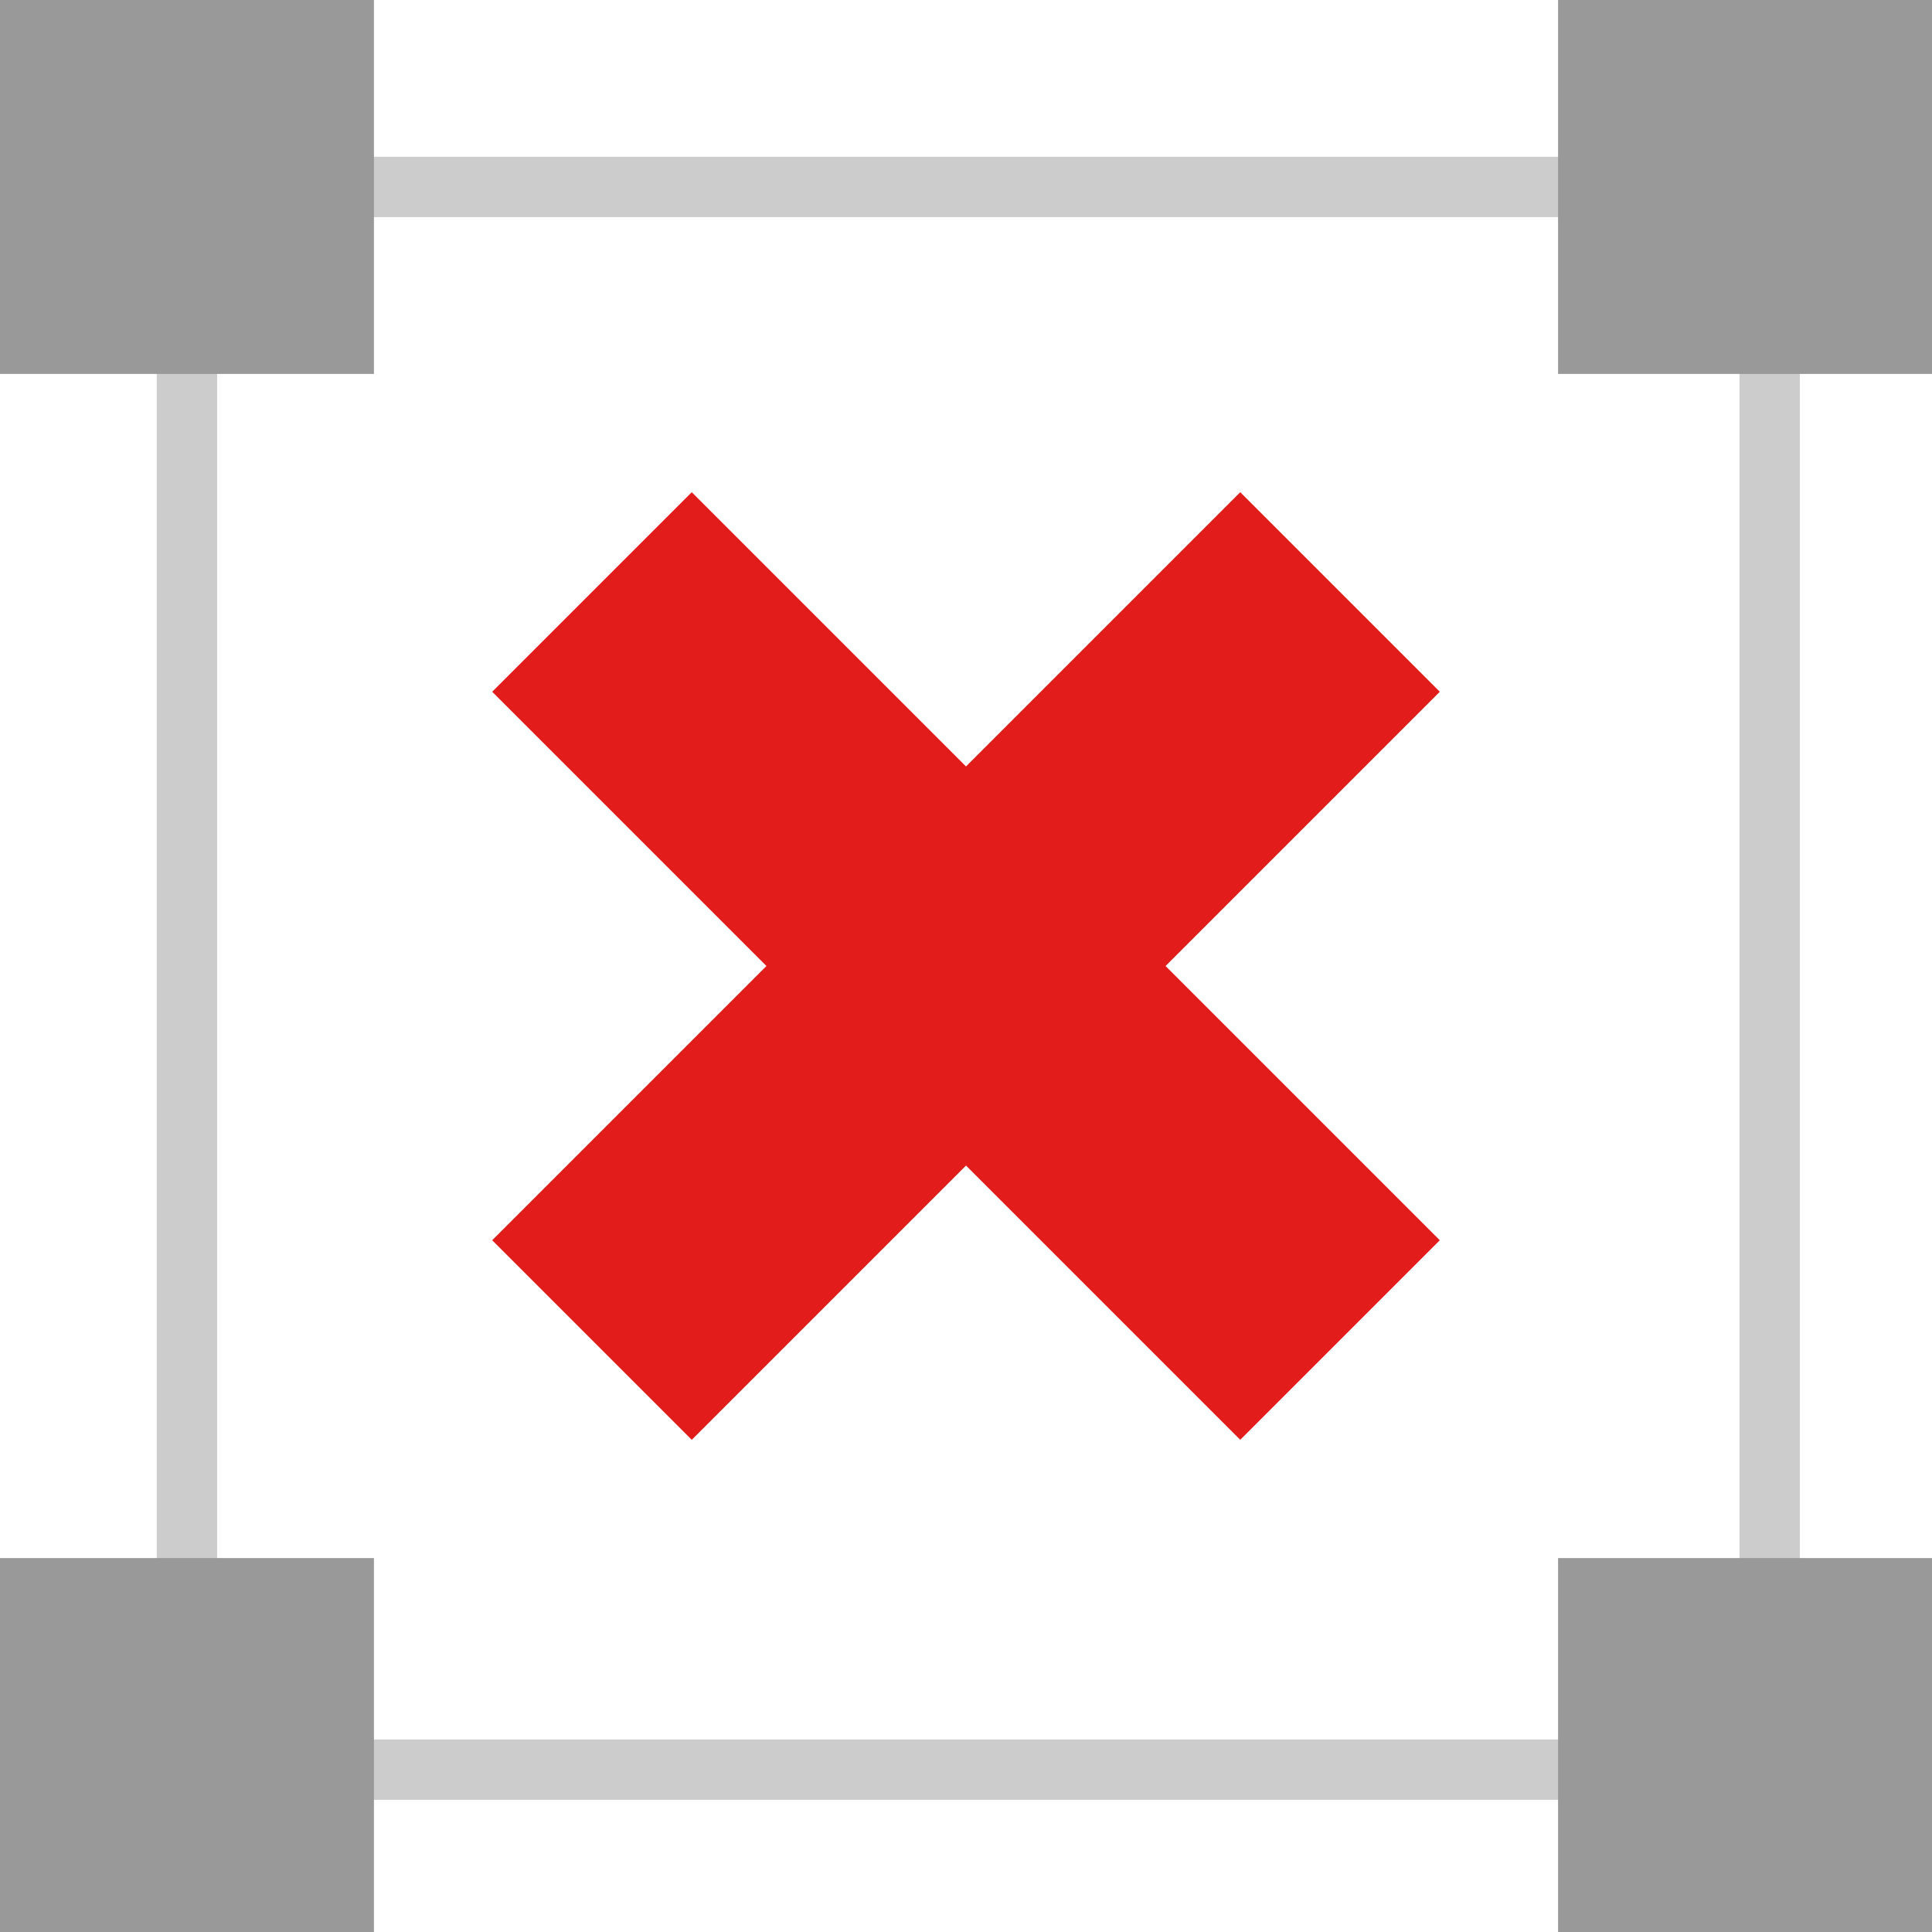 <?xml version="1.0" encoding="iso-8859-1"?>
<!-- Uploaded to: SVGRepo, www.svgrepo.com, Transformed by: SVGRepo Tools -->
<svg version="1.1" id="Layer_1" xmlns="http://www.w3.org/2000/svg" xmlns:xlink="http://www.w3.org/1999/xlink" 
	 viewBox="0 0 512 512" xml:space="preserve">
<path style="fill:#CCCCCC;" d="M476.984,476.984H41.544V41.552h435.44V476.984z M57.544,460.984h403.44V57.552H57.544V460.984z"/>
<g>
	<rect x="412.904" style="fill:#999999;" width="99.096" height="99.096"/>
	<rect y="412.904" style="fill:#999999;" width="99.096" height="99.096"/>
	<rect style="fill:#999999;" width="99.096" height="99.096"/>
	<rect x="412.904" y="412.904" style="fill:#999999;" width="99.096" height="99.096"/>
</g>
<polygon style="fill:#E21B1B;" points="328.68,130.44 256,203.12 183.32,130.44 130.44,183.32 203.12,256 130.44,328.68 
	183.32,381.56 256,308.88 328.68,381.56 381.56,328.68 308.88,256 381.56,183.32 "/>
<g>
</g>
<g>
</g>
<g>
</g>
<g>
</g>
<g>
</g>
<g>
</g>
<g>
</g>
<g>
</g>
<g>
</g>
<g>
</g>
<g>
</g>
<g>
</g>
<g>
</g>
<g>
</g>
<g>
</g>
</svg>
